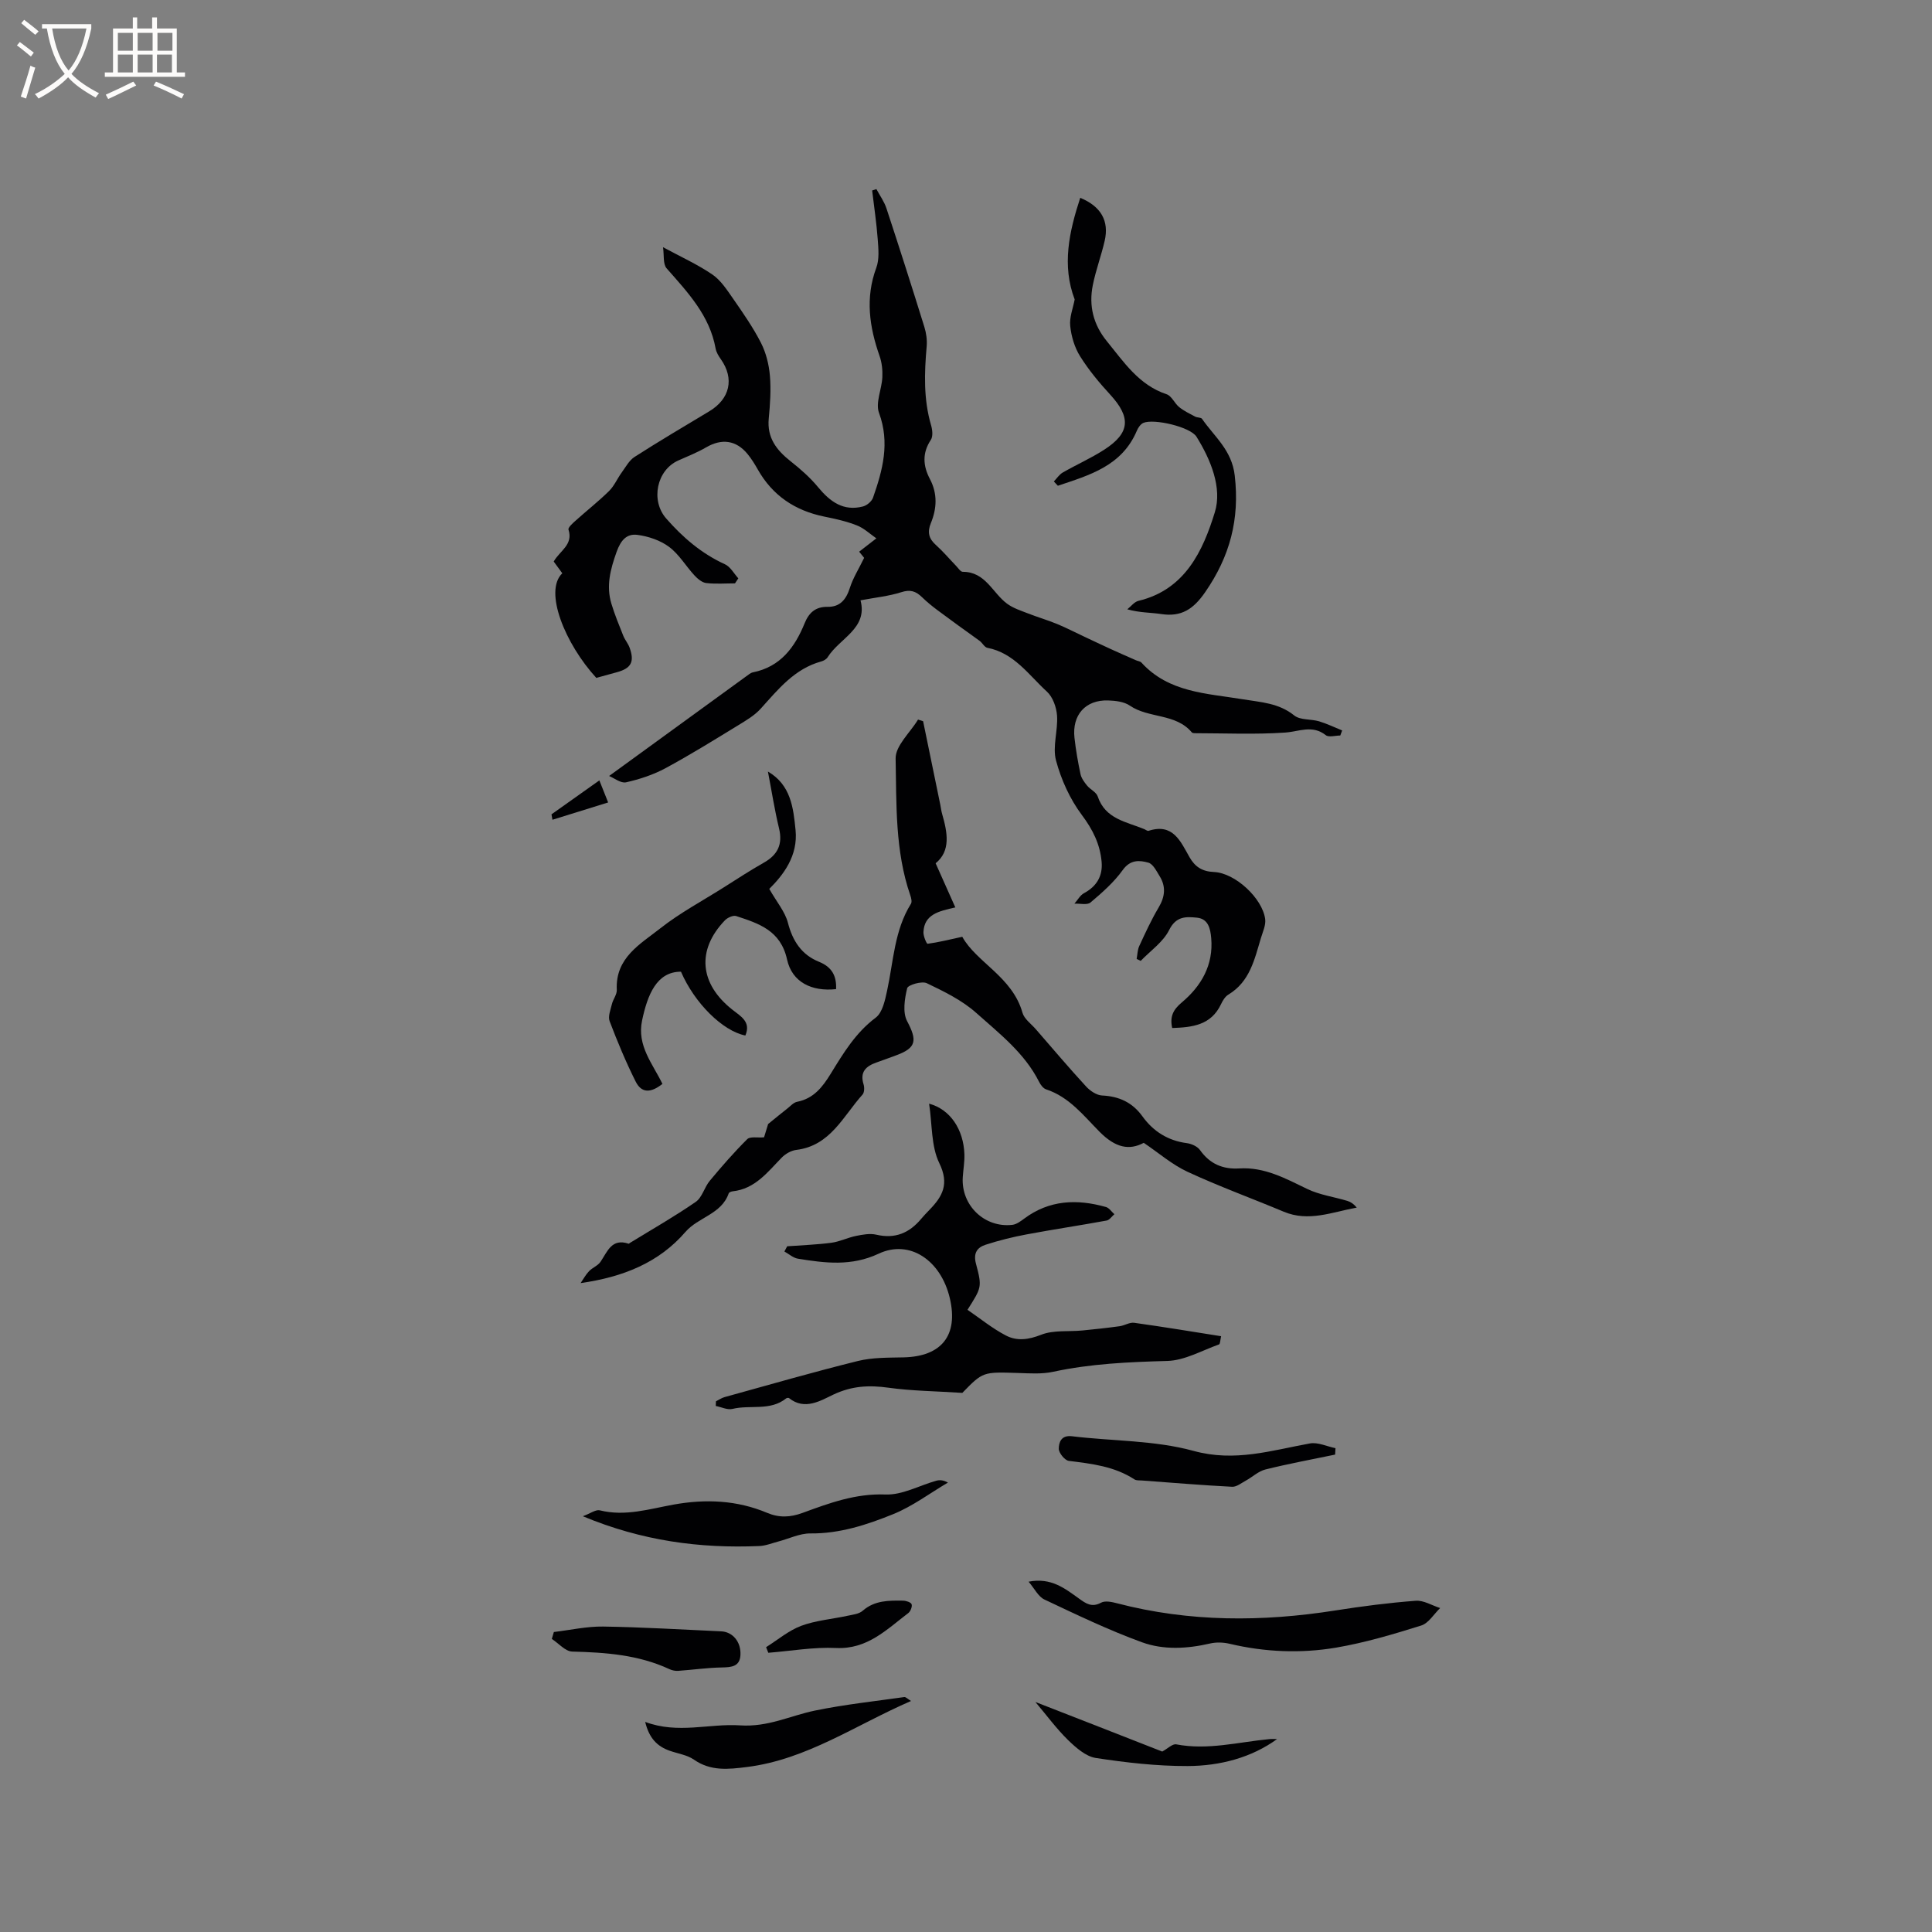 <svg enable-background="new 0 0 400 400" viewBox="0 0 400 400" xmlns="http://www.w3.org/2000/svg"><rect x="0" y="0" width="400" height="400" fill="#808080" stroke="none"/><g fill="#010103"><path d="m242.69 212.84c-.51-2.36.17-3.77 1.98-5.29 4.04-3.39 6.58-7.75 6.1-13.31-.17-1.93-.58-4.02-2.98-4.25-2.25-.22-4.3-.32-5.73 2.56-1.24 2.49-3.87 4.29-5.89 6.39-.28-.13-.56-.27-.84-.4.17-.9.17-1.88.55-2.69 1.24-2.69 2.48-5.4 3.99-7.94 1.33-2.23 1.57-4.33.22-6.51-.65-1.05-1.37-2.53-2.34-2.8-1.84-.51-3.73-.66-5.3 1.53-1.82 2.54-4.26 4.68-6.67 6.72-.69.58-2.19.19-3.33.24.65-.73 1.16-1.72 1.97-2.16 2.64-1.42 3.91-3.56 3.66-6.48-.32-3.66-1.82-6.68-4.09-9.71-2.46-3.28-4.28-7.3-5.35-11.28-.77-2.86.42-6.2.21-9.29-.12-1.73-.87-3.86-2.1-4.98-3.76-3.43-6.77-8-12.33-9.07-.6-.12-1.02-1.01-1.6-1.44-1.89-1.4-3.84-2.73-5.72-4.14-2.09-1.56-4.28-3.02-6.13-4.83-1.39-1.36-2.51-1.7-4.41-1.09-2.54.81-5.26 1.08-8.4 1.67 1.55 5.84-4.32 7.81-6.81 11.79-.25.4-.82.73-1.3.86-5.56 1.52-8.93 5.77-12.55 9.78-1.29 1.43-3.08 2.47-4.76 3.5-4.94 3.02-9.87 6.08-14.96 8.83-2.53 1.36-5.36 2.29-8.16 2.92-1.09.24-2.48-.89-3.51-1.31 9.7-7.05 19.05-13.86 28.42-20.66.43-.31.87-.7 1.36-.8 5.71-1.15 8.67-5.18 10.7-10.16.88-2.17 2.24-3.44 4.75-3.4 2.6.04 3.86-1.54 4.62-3.94.64-2.01 1.8-3.84 2.95-6.2-.12-.15-.69-.85-1.03-1.28 1.25-.97 2.41-1.87 3.56-2.76-1.33-.92-2.56-2.11-4.03-2.68-2.15-.85-4.45-1.36-6.73-1.82-6.05-1.23-10.72-4.33-13.79-9.76-.62-1.1-1.3-2.2-2.1-3.18-2.38-2.91-5.37-3.28-8.61-1.39-1.82 1.06-3.8 1.84-5.73 2.7-4.5 1.99-5.79 8.29-2.52 12.02 3.46 3.95 7.33 7.27 12.17 9.48 1.13.52 1.85 1.91 2.76 2.91-.23.35-.46.7-.69 1.04-1.99 0-4.01.16-5.97-.07-.87-.11-1.78-.89-2.43-1.59-1.79-1.94-3.18-4.36-5.25-5.9-1.81-1.35-4.27-2.18-6.54-2.48-2.2-.29-3.44 1.05-4.33 3.55-1.28 3.6-2.18 7-1.07 10.69.68 2.26 1.59 4.45 2.46 6.64.35.88 1.02 1.63 1.33 2.52 1.03 2.9.3 4.23-2.66 5.04-1.43.39-2.85.78-4.25 1.17-6.45-7.03-10.93-17.96-7.04-21.66-.58-.79-1.18-1.61-1.78-2.43 1.22-2.2 4.09-3.46 3.06-6.61-.14-.42.88-1.33 1.49-1.87 2.29-2.06 4.71-3.96 6.9-6.11 1.08-1.06 1.7-2.57 2.61-3.82.83-1.14 1.56-2.53 2.68-3.25 5.08-3.26 10.28-6.33 15.46-9.44 4.29-2.57 5.23-6.75 2.43-10.75-.48-.68-.97-1.46-1.11-2.26-1.24-6.86-5.78-11.63-10.14-16.59-.79-.9-.5-2.75-.75-4.38 3.65 1.98 7.12 3.54 10.21 5.65 1.77 1.21 3.06 3.23 4.33 5.05 2.05 2.95 4.12 5.93 5.75 9.12 1.04 2.05 1.64 4.47 1.84 6.78.25 2.94.04 5.94-.24 8.89-.38 3.99 1.63 6.54 4.54 8.84 2.04 1.61 4.04 3.37 5.68 5.36 2.48 3 5.23 5.03 9.28 3.99.82-.21 1.81-1.04 2.09-1.82 2-5.71 3.53-11.36 1.24-17.56-.77-2.08.57-4.88.69-7.37.07-1.46-.09-3.02-.57-4.39-2.12-6.04-3-12.03-.68-18.29.65-1.75.44-3.9.3-5.83-.25-3.4-.76-6.77-1.16-10.16.29-.1.58-.19.88-.29.71 1.34 1.63 2.6 2.09 4.02 2.68 8.14 5.29 16.31 7.83 24.49.4 1.28.6 2.71.49 4.03-.49 5.52-.67 10.99.92 16.39.27.93.41 2.28-.06 2.99-1.82 2.74-1.62 5.4-.19 8.11 1.6 3.04 1.44 6.1.19 9.14-.74 1.8-.46 3.17 1.02 4.49 1.5 1.34 2.8 2.89 4.2 4.34.44.45.93 1.24 1.39 1.24 4.7-.02 6.14 4.34 9.15 6.58 1.26.94 2.86 1.45 4.35 2.03 1.99.78 4.06 1.38 6.03 2.19 1.92.79 3.77 1.76 5.66 2.64 1.79.84 3.57 1.69 5.36 2.51 1.76.81 3.54 1.58 5.31 2.36.38.17.88.21 1.13.48 5.65 6.22 13.51 6.36 20.94 7.59 3.74.62 7.48.76 10.7 3.36 1.23.99 3.44.71 5.14 1.21 1.63.49 3.19 1.25 4.78 1.89-.13.35-.26.7-.39 1.05-1.02 0-2.37.42-3-.07-2.79-2.2-5.52-.74-8.42-.54-6.21.42-12.47.14-18.72.13-.2 0-.49-.04-.6-.17-3.34-3.98-8.89-2.85-12.83-5.54-1.2-.82-2.97-1.02-4.5-1.07-4.68-.15-7.49 3-6.96 7.75.28 2.52.72 5.03 1.25 7.51.18.85.79 1.67 1.36 2.37.66.81 1.9 1.35 2.2 2.24 1.57 4.71 5.95 5.24 9.66 6.78.29.12.64.42.87.34 5.06-1.64 6.61 2.18 8.47 5.45 1.13 1.99 2.62 2.98 5.07 3.08 4.39.19 10.01 5.42 10.6 9.73.17 1.25-.49 2.64-.88 3.94-1.33 4.42-2.29 9.04-6.74 11.71-.67.4-1.18 1.25-1.53 2-2.05 4.34-5.93 4.78-10.1 4.92z"/><path d="m197.79 187.87c-3.47.78-6.44 1.45-6.6 5.12-.04.83.66 2.43.85 2.41 2.19-.29 4.36-.83 7.19-1.45 2.91 5.29 10.37 8.28 12.46 15.72.36 1.29 1.78 2.29 2.75 3.4 3.45 3.97 6.85 7.99 10.41 11.86.83.91 2.17 1.82 3.32 1.88 3.53.17 6.28 1.43 8.36 4.32 2.26 3.13 5.3 5.04 9.22 5.55.96.13 2.17.68 2.7 1.43 2.03 2.87 4.73 4.01 8.13 3.8 5.22-.32 9.57 2.08 14.07 4.25 2.56 1.24 5.53 1.63 8.3 2.47.71.21 1.35.65 1.95 1.39-5.07.92-9.95 3.02-15.12.85-6.63-2.78-13.4-5.24-19.91-8.26-3.21-1.49-5.98-3.92-9.07-6-3.01 1.61-5.86 1.03-9.15-2.29-3.34-3.38-6.28-7.2-11.06-8.78-.61-.2-1.16-.95-1.47-1.58-3-5.95-8.21-9.97-12.99-14.24-2.93-2.62-6.66-4.44-10.25-6.16-1.03-.49-3.9.36-4.06 1.04-.53 2.19-.97 5-.01 6.82 2.09 3.95 1.95 5.51-2.18 7.04-1.39.51-2.78 1.03-4.18 1.52-2.16.76-3.46 1.95-2.66 4.51.2.64.18 1.69-.21 2.13-4.02 4.46-6.64 10.6-13.73 11.46-1.05.13-2.22.8-2.98 1.57-2.95 3.01-5.52 6.5-10.19 7-.29.03-.73.21-.81.42-1.49 4.33-6.3 4.91-8.95 7.98-5.5 6.37-12.91 9.35-21.71 10.6.57-.83 1.05-1.74 1.74-2.46.7-.74 1.83-1.13 2.38-1.95 1.44-2.12 2.3-4.93 5.83-3.74.06.02.17-.12.26-.17 4.56-2.8 9.22-5.45 13.62-8.49 1.34-.92 1.79-3.03 2.91-4.37 2.47-2.97 5.02-5.9 7.76-8.62.6-.6 2.13-.26 3.48-.38.32-1.06.71-2.34.84-2.75 1.74-1.41 2.85-2.33 3.99-3.22.64-.5 1.27-1.24 2-1.38 3.45-.68 5.28-3.06 7-5.86 2.59-4.22 5.13-8.45 9.28-11.56 1.42-1.06 1.94-3.63 2.37-5.62 1.32-6.08 1.49-12.45 4.93-17.96.25-.4.06-1.2-.13-1.75-3.18-9.19-2.85-18.83-3.04-28.31-.06-2.66 3.01-5.38 4.64-8.08.35.11.7.23 1.05.34 1.19 5.77 2.38 11.53 3.56 17.3.13.62.19 1.26.37 1.87 1.12 3.88 1.83 7.68-1.34 10.24 1.42 3.19 2.67 5.98 4.08 9.14z"/><path d="m162.98 258.03c3.05-.23 6.12-.33 9.15-.73 1.72-.23 3.36-1.06 5.08-1.41 1.38-.28 2.9-.57 4.23-.26 3.88.91 6.83-.35 9.28-3.28.54-.65 1.13-1.26 1.72-1.87 2.71-2.79 4.14-5.34 2.03-9.67-1.71-3.51-1.45-7.99-2.11-12.31 4.39 1.18 7.14 5.36 7.31 10.49.05 1.58-.24 3.16-.34 4.75-.37 5.8 4.5 10.52 10.27 9.85.86-.1 1.71-.74 2.44-1.28 5.22-3.9 10.96-4.1 16.94-2.41.67.19 1.16.98 1.74 1.49-.53.45-1.01 1.2-1.6 1.31-5.5 1.01-11.03 1.83-16.53 2.86-2.89.54-5.77 1.25-8.56 2.16-1.71.56-2.56 1.72-1.96 3.94 1.3 4.87 1.14 4.91-1.76 9.52 2.62 1.79 5.14 3.86 7.97 5.33 2.25 1.17 4.64.88 7.27-.16 2.57-1.02 5.7-.61 8.57-.89 2.56-.25 5.13-.53 7.68-.88 1.03-.14 2.07-.84 3.02-.71 5.95.83 11.89 1.81 18 2.78-.19.8-.19 1.61-.44 1.7-3.55 1.26-7.1 3.32-10.71 3.42-7.97.22-15.84.56-23.66 2.25-2.33.5-4.84.32-7.26.24-7.24-.23-7.24-.27-11.51 4.12-5.56-.36-10.47-.4-15.29-1.07-4.03-.56-7.57-.39-11.42 1.43-2.6 1.23-5.91 3.33-9.16.73-.12-.09-.46-.06-.59.04-3.32 2.68-7.45 1.29-11.13 2.19-1.04.25-2.3-.38-3.46-.61.01-.32.03-.64.04-.96.6-.3 1.17-.71 1.81-.88 9.18-2.54 18.33-5.18 27.57-7.47 3.03-.75 6.29-.68 9.46-.75 7.89-.18 11.38-4.57 9.58-12.25-1.84-7.84-8.3-12.24-14.73-9.22-5.64 2.65-11.09 1.95-16.71 1.04-.99-.16-1.88-.98-2.81-1.49.19-.35.38-.72.58-1.08z"/><path d="m158.99 159.74c4.75 2.77 5.26 7.49 5.72 12.09.55 5.39-2.57 9.35-5.44 12.21 1.56 2.74 3.27 4.73 3.86 7.01.98 3.79 2.84 6.63 6.44 8.08 2.69 1.08 3.66 2.96 3.53 5.66-5.02.54-9.11-1.42-10.15-6.14-1.32-6.02-5.84-7.45-10.53-8.99-.63-.21-1.8.33-2.33.88-5.9 6.13-5.29 13.13 1.56 18.52 1.75 1.38 3.87 2.5 2.67 5.33-4.69-.92-10.54-6.72-13.33-13.21-5.04-.02-6.93 4.79-8.05 10.08-1.12 5.25 2.22 9.01 4.21 13.15-2.46 1.94-4.34 1.91-5.54-.48-2.03-4.05-3.78-8.26-5.39-12.49-.38-.99.19-2.38.47-3.55.24-1.01 1.06-1.99 1.01-2.96-.33-6.65 4.88-9.47 9.04-12.75 4.04-3.18 8.65-5.64 13.02-8.4 2.77-1.75 5.51-3.55 8.36-5.16 2.89-1.63 3.97-3.8 3.17-7.12-.93-3.87-1.54-7.81-2.3-11.76z"/><path d="m222.5 62c-2.68-7.04-1.16-13.98 1.15-21.04 4.31 1.77 6.01 4.79 5.06 8.91-.71 3.08-1.84 6.08-2.46 9.18-.85 4.25.1 8.15 2.91 11.59 3.54 4.34 6.63 9.08 12.38 10.99 1.05.35 1.64 1.89 2.61 2.67.99.79 2.17 1.36 3.3 1.96.44.23 1.2.14 1.42.46 2.56 3.71 6.16 6.44 6.77 11.74 1.05 9.05-1 16.73-6.12 24.14-2.44 3.53-4.93 5.17-9.12 4.53-2.17-.33-4.4-.25-7.01-.98.77-.6 1.45-1.54 2.31-1.75 9.68-2.31 13.37-10.39 15.82-18.35 1.55-5.02-.83-10.86-3.8-15.63-1.27-2.04-8.81-3.79-10.99-2.87-.57.24-1.08.97-1.34 1.59-3.1 7.36-9.84 9.23-16.37 11.43-.28-.3-.55-.59-.83-.89.61-.63 1.12-1.43 1.84-1.85 2.84-1.63 5.87-2.97 8.61-4.74 5.35-3.46 5.54-6.67 1.23-11.37-2.28-2.48-4.47-5.11-6.25-7.96-1.14-1.82-1.82-4.11-2.04-6.26-.2-1.78.57-3.66.92-5.5z"/><path d="m212.96 327.47c4.67-.91 7.52 1.41 10.44 3.5 1.41 1.01 2.63 1.9 4.56.85.84-.46 2.24-.16 3.3.12 14.98 3.91 30.07 3.88 45.27 1.48 5.51-.87 11.05-1.58 16.6-2 1.63-.12 3.36.98 5.04 1.51-1.3 1.24-2.39 3.14-3.93 3.62-5.78 1.81-11.63 3.55-17.59 4.57-7.33 1.24-14.74.94-22.05-.79-1.3-.31-2.79-.36-4.08-.06-4.75 1.1-9.62 1.37-14.1-.26-6.89-2.51-13.54-5.71-20.19-8.85-1.27-.6-2.05-2.26-3.27-3.69z"/><path d="m120.67 313.92c1.56-.57 2.67-1.43 3.52-1.22 5.27 1.31 10.25-.29 15.32-1.2 6.59-1.18 13.08-.91 19.32 1.72 2.5 1.05 4.79.94 7.33.01 5.53-2.03 10.97-4.05 17.17-3.81 3.45.14 6.97-1.85 10.48-2.84.69-.19 1.43-.19 2.45.37-3.75 2.21-7.31 4.9-11.29 6.52-5.45 2.21-11.08 4.07-17.18 4.01-2.21-.02-4.43 1.09-6.64 1.67-1.31.34-2.62.89-3.95.94-12.31.52-24.27-1.06-36.53-6.17z"/><path d="m188.62 352.17c-11.51 4.99-21.6 12.12-33.97 13.67-3.84.48-7.49.9-10.97-1.52-1.42-.99-3.35-1.25-5.04-1.85-2.56-.9-4.25-2.59-5.06-5.97 6.78 2.56 13.3.29 19.64.72 5.82.39 10.38-2.01 15.54-3.07 6.09-1.25 12.3-1.92 18.46-2.79.3-.05.67.37 1.4.81z"/><path d="m276.42 301.16c-4.81 1-9.66 1.89-14.43 3.08-1.45.36-2.69 1.56-4.06 2.31-.92.5-1.92 1.32-2.84 1.27-6.23-.32-12.45-.84-18.67-1.3-.53-.04-1.15.03-1.55-.23-4.14-2.71-8.84-3.24-13.58-3.83-.83-.1-2.09-1.65-2.08-2.52.01-1.3.48-2.85 2.73-2.58 8.4 1.02 17.11.82 25.16 3.03 8.57 2.36 16.13-.1 24.1-1.54 1.65-.3 3.53.62 5.3.98-.03.44-.06.88-.08 1.33z"/><path d="m114.67 337.89c3.4-.4 6.81-1.18 10.21-1.13 8.14.12 16.28.63 24.42.99 2.37.1 4.15 2.15 4 4.92-.13 2.39-1.86 2.52-3.85 2.56-3.01.05-6.02.49-9.03.7-.6.04-1.27-.09-1.82-.35-6.4-2.98-13.2-3.46-20.13-3.64-1.43-.04-2.81-1.7-4.22-2.62.15-.48.29-.96.42-1.43z"/><path d="m240.63 362.64c1.14-.62 2.13-1.64 2.9-1.49 6.52 1.25 12.83-.47 19.22-1.08.72-.07 1.45-.01 1.65-.01-5.28 3.83-11.79 5.56-18.53 5.58-6.34.02-12.72-.71-19-1.67-2.07-.32-4.12-2.14-5.75-3.72-2.39-2.34-4.39-5.07-6.75-7.87 9.01 3.5 17.73 6.92 26.26 10.26z"/><path d="m158.61 341.03c2.41-1.51 4.66-3.44 7.27-4.42 3.01-1.12 6.35-1.38 9.53-2.07 1.1-.24 2.42-.36 3.2-1.05 2.49-2.18 5.43-2.13 8.38-2.09.62.01 1.62.34 1.75.75.16.49-.23 1.47-.69 1.82-4.48 3.4-8.47 7.53-14.95 7.23-4.65-.22-9.35.62-14.03.99-.16-.38-.31-.77-.46-1.16z"/><path d="m114.18 168.6c3.23-2.3 6.47-4.59 9.91-7.03.51 1.27 1 2.51 1.82 4.57-4 1.24-7.77 2.41-11.53 3.58-.07-.38-.13-.75-.2-1.12z"/></g><path d="m6.4 11.7c-1-.8-1.9-1.6-2.9-2.3l.6-.7c.9.7 1.9 1.4 2.9 2.2zm-2.1 8.3c.7-2.1 1.4-4.2 2-6.4.2.1.6.3 1 .4-.7 2.3-1.3 4.4-1.9 6.4zm3-12.8c-1.1-.9-2.1-1.7-2.9-2.4l.6-.7c1 .8 2 1.5 3 2.4zm1.4-1.3v-.9h10.2v.9c-.9 4.2-2.3 7.3-4.1 9.4 1.3 1.4 3.2 2.7 5.7 4-.2.2-.4.5-.7.9-2.5-1.4-4.4-2.7-5.7-4.2-1.4 1.5-3.5 3-6.1 4.4 0 0 0 0-.1-.1-.3-.4-.5-.7-.7-.8 2.7-1.3 4.7-2.8 6.2-4.2-1.8-2.2-3-5.3-3.7-9.4zm9.2 0h-7.1c.6 3.8 1.7 6.7 3.4 8.7 1.7-2 2.9-4.8 3.7-8.7z" fill="#fcfbfa"/><path d="m31.6 3.6h.9v2.3h4.1v9.1h1.7v.9h-16.6v-.9h1.7v-9.1h4.1v-2.3h.9v2.3h3.1v-2.3zm-4 13.3.6.8c-1.9.9-3.8 1.9-5.8 2.8-.2-.3-.3-.6-.5-.9 2-.9 3.9-1.8 5.7-2.7zm-3.2-10.1v3.7h3.1v-3.7zm0 4.5v3.7h3.1v-3.7zm4.1-4.5v3.7h3.1v-3.7zm0 4.5v3.7h3.1v-3.7zm9.1 9.1c-2.1-1.1-4.1-2-5.8-2.7l.5-.8c2.2.9 4.1 1.8 5.8 2.6zm-1.9-13.6h-3.1v3.7h3.1zm-3.2 4.5v3.7h3.1v-3.7z" fill="#fcfbfa"/></svg>